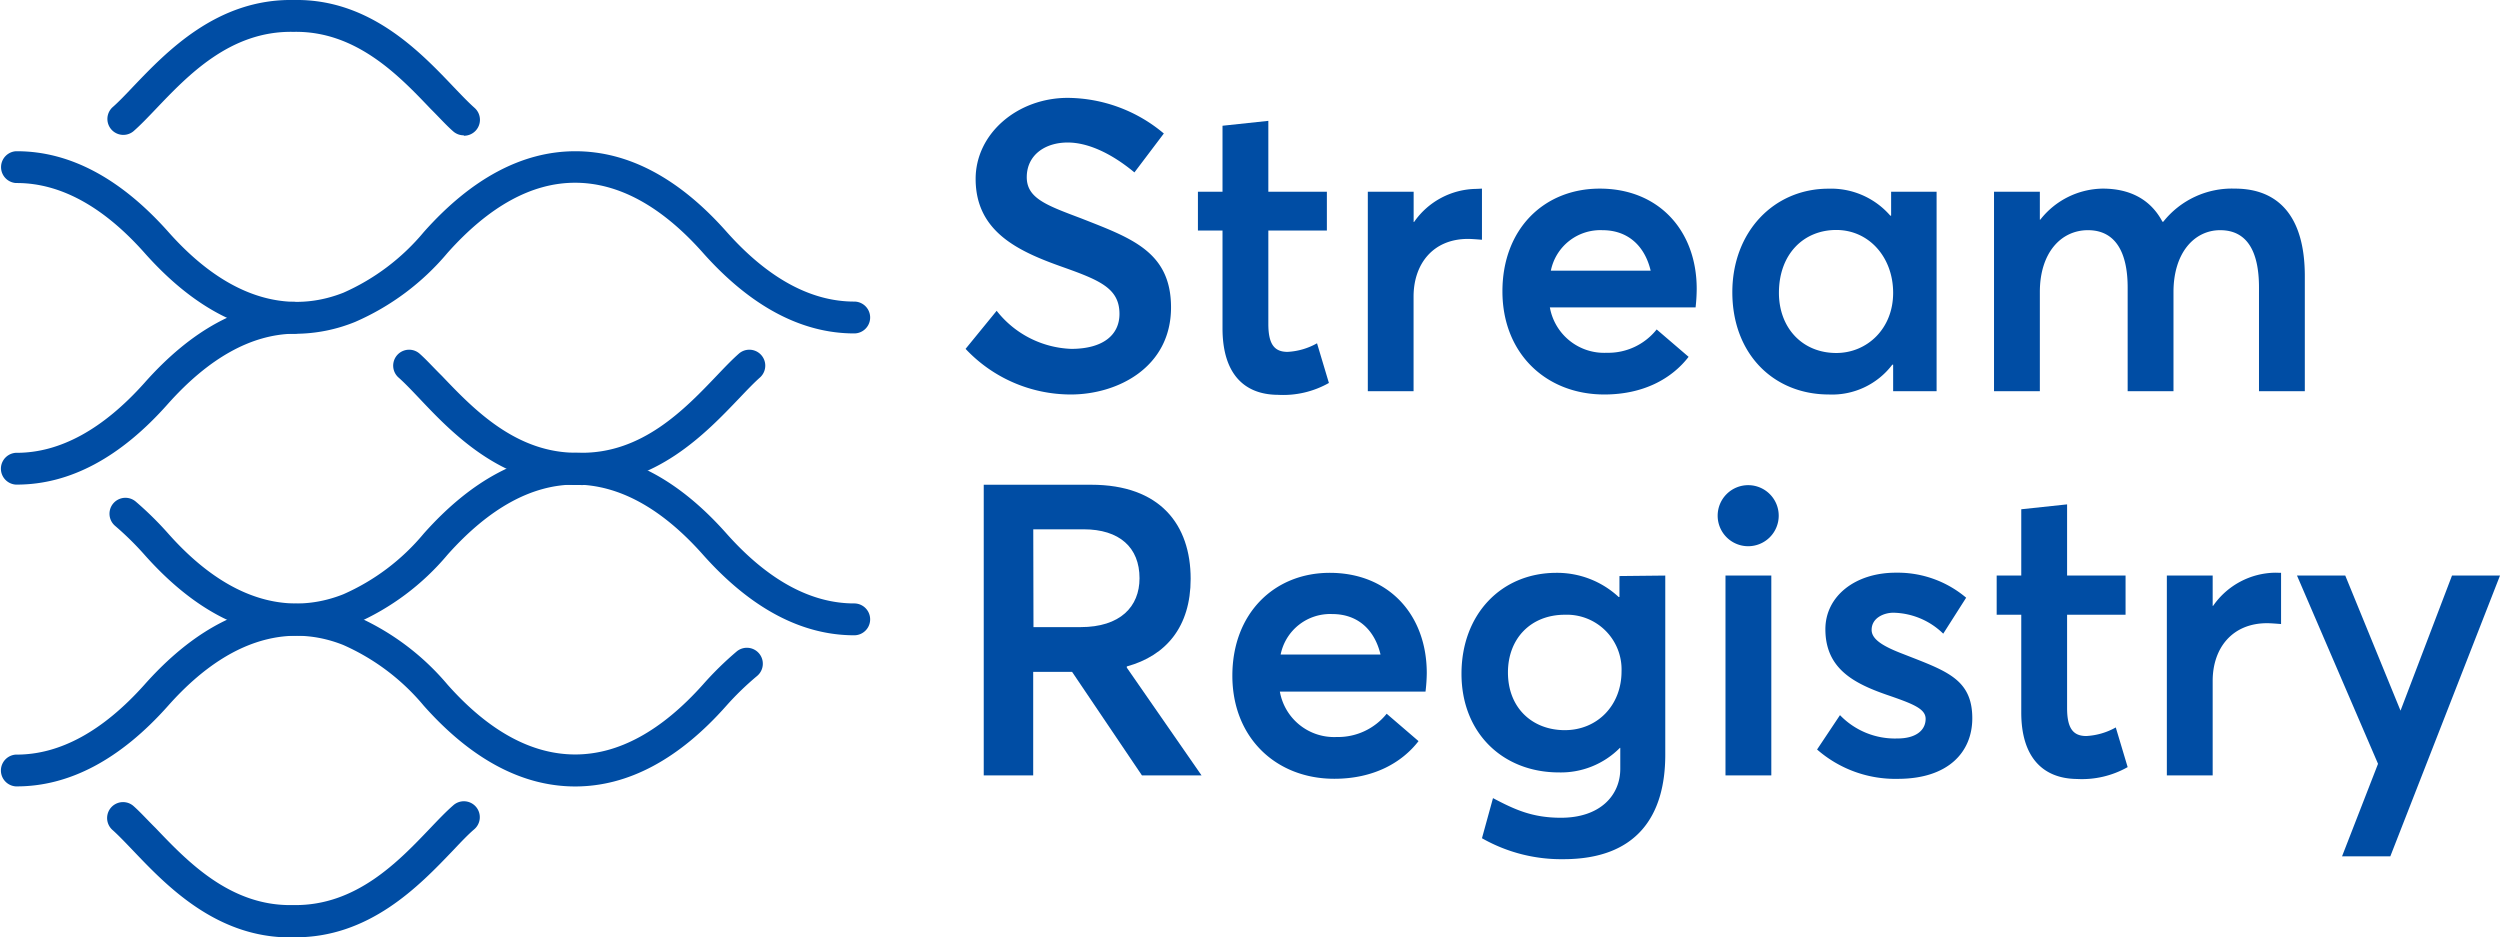 <svg xmlns="http://www.w3.org/2000/svg" viewBox="0 0 357.87 134.19"><defs><style>.cls-1{fill:#004da4;}</style></defs><title>SR4</title><g id="Layer_2" data-name="Layer 2"><g id="Layer_1-2" data-name="Layer 1"><path class="cls-1" d="M138.22,49.94l4.45-5.45a14.23,14.23,0,0,0,10.67,5.45c4.57,0,6.91-2,6.91-5,0-3.63-2.75-4.8-8-6.67-6.32-2.23-12.59-5-12.59-12.66,0-6.5,6-11.6,13.18-11.6a21.58,21.58,0,0,1,13.76,5.1l-4.21,5.57c-3.4-2.82-6.74-4.28-9.55-4.28-3.22,0-5.8,1.76-5.86,4.86s2.75,4.1,7.79,6C161.89,34.07,167.63,36,167.63,44c0,8.61-7.67,12.47-14.35,12.47A20.67,20.67,0,0,1,138.22,49.94Z"/><path class="cls-1" d="M175,47V33h-3.52V27.45H175V18l6.56-.7V27.45h8.38V33h-8.38V46.37c0,2.93.88,4,2.75,4a9.6,9.6,0,0,0,4.22-1.23l1.7,5.68a13.29,13.29,0,0,1-7.27,1.7C178,56.5,175,53.4,175,47Z"/><path class="cls-1" d="M212.14,27v7.32c-.76-.06-1.52-.12-2-.12-5,0-7.79,3.58-7.79,8.26V56H195.8V27.45h6.56v4.33h.06a11,11,0,0,1,8.9-4.74Z"/><path class="cls-1" d="M242.72,44H221.86a7.89,7.89,0,0,0,8.15,6.5,8.87,8.87,0,0,0,7.14-3.34l4.57,3.92c-2.4,3.11-6.44,5.39-12.07,5.39-8.31,0-14.58-5.85-14.58-14.76S221,27,229,27c8.44,0,13.88,6,13.88,14.35A24.49,24.49,0,0,1,242.72,44ZM222,38.75h14.29c-.82-3.45-3.16-5.8-6.91-5.8A7.23,7.23,0,0,0,222,38.75Z"/><path class="cls-1" d="M277.22,27.45V56H271v-3.8h-.12a10.81,10.81,0,0,1-9.08,4.27c-7.91,0-13.82-5.8-13.82-14.64,0-8.61,5.91-14.82,13.76-14.82a11.22,11.22,0,0,1,8.85,3.86h.12V27.45ZM271,41.92c0-5.1-3.46-9-8.14-9s-8.21,3.46-8.21,9c0,5,3.34,8.61,8.21,8.61C267.26,50.53,271,47.07,271,41.92Z"/><path class="cls-1" d="M329.93,39.52V56h-6.56V41.16c0-5.16-1.69-8.21-5.56-8.21-3.69,0-6.68,3.23-6.68,8.85V56h-6.56V41.16c0-5.16-1.82-8.21-5.68-8.21S292,36.18,292,41.8V56h-6.56V27.45H292v4h.06A11.53,11.53,0,0,1,301,27c3.86,0,6.85,1.52,8.55,4.74h.12A12.55,12.55,0,0,1,319.92,27C326.18,27,329.93,31,329.93,39.52Z"/><path class="cls-1" d="M163.47,111l-10-14.82h-5.57V111h-7.08V69.39H156.2c9.9,0,14.24,5.74,14.24,13.47,0,6.86-3.52,11-9.14,12.54v.17L172,111ZM147.94,89.77h6.74c5.68,0,8.44-2.92,8.44-7,0-4.4-2.87-7-8-7h-7.21Z"/><path class="cls-1" d="M204.06,99H183.21a7.88,7.88,0,0,0,8.14,6.5,8.93,8.93,0,0,0,7.15-3.33l4.56,3.92c-2.4,3.1-6.44,5.39-12.06,5.39-8.32,0-14.59-5.86-14.59-14.76S182.39,82,190.35,82c8.44,0,13.89,6,13.89,14.36A23.79,23.79,0,0,1,204.06,99ZM183.32,93.7h14.3c-.82-3.46-3.17-5.8-6.92-5.8A7.23,7.23,0,0,0,183.32,93.7Z"/><path class="cls-1" d="M238.38,82.39v25.66c0,8.67-4,14.94-14.58,14.94a22.92,22.92,0,0,1-11.66-3l1.58-5.74c3.11,1.64,5.62,2.81,9.73,2.81,5.62,0,8.49-3.22,8.49-7v-3h-.06a11.88,11.88,0,0,1-8.73,3.51c-8,0-13.94-5.62-13.94-14.12S214.89,82,222.8,82a12.94,12.94,0,0,1,8.91,3.46h.11v-3ZM232.12,96.1A7.83,7.83,0,0,0,224,88c-4.86,0-8.14,3.4-8.14,8.26,0,5.1,3.51,8.26,8.14,8.26S232.12,101,232.12,96.1Z"/><path class="cls-1" d="M245.88,73.78a4.37,4.37,0,0,1,4.39-4.33,4.37,4.37,0,1,1-4.39,4.33ZM247,82.39h6.56V111H247Z"/><path class="cls-1" d="M260.11,107.29l3.28-4.92a10.92,10.92,0,0,0,8.26,3.34c2.52,0,4-1.11,4-2.81,0-1.47-1.87-2.17-5.62-3.46-4.69-1.64-8.73-3.75-8.73-9.37,0-4.69,4.22-8.09,10.08-8.09a15.18,15.18,0,0,1,10.07,3.58l-3.28,5.15a10.48,10.48,0,0,0-7.15-3c-1.28,0-3.1.7-3.1,2.46,0,1.4,1.76,2.4,4.51,3.45,6.09,2.4,9.9,3.52,9.9,9.2,0,4.8-3.4,8.67-10.66,8.67A17,17,0,0,1,260.11,107.29Z"/><path class="cls-1" d="M289.34,102V88h-3.52V82.39h3.52V72.9l6.56-.7V82.39h8.37V88H295.9v13.36c0,2.92.88,4,2.75,4a9.63,9.63,0,0,0,4.22-1.23l1.7,5.68a13.29,13.29,0,0,1-7.27,1.7C292.38,111.45,289.34,108.34,289.34,102Z"/><path class="cls-1" d="M326.53,82v7.33c-.76-.06-1.52-.12-2-.12-5,0-7.79,3.57-7.79,8.26V111h-6.56V82.39h6.56v4.34h.06a11,11,0,0,1,8.9-4.75Z"/><path class="cls-1" d="M357.87,82.39l-15.7,40.19h-6.91l5.15-13.24-11.6-26.95h6.91l7.91,19.34L351,82.39Z"/><path class="cls-1" d="M42.31,47.78c-6.26,0-13.76-2.73-21.62-11.58-5.92-6.66-12.07-10-18.28-10H2.28a2.28,2.28,0,0,1,0-4.55h.15c7.57,0,14.86,3.89,21.68,11.56,10.14,11.42,19.22,11,25.05,8.69a31.57,31.57,0,0,0,11.51-8.69c6.82-7.67,14.12-11.56,21.69-11.56S97.2,25.5,104,33.17c5.92,6.66,12.07,10,18.28,10a2.28,2.28,0,0,1,0,4.56c-7.57,0-14.87-3.9-21.68-11.57-5.92-6.66-12.07-10-18.28-10S70,29.54,64.06,36.2a36,36,0,0,1-13.22,9.88A22.84,22.84,0,0,1,42.31,47.78Z"/><path class="cls-1" d="M41.54,134.19c-10.65,0-17.76-7.47-22.49-12.43-1.14-1.19-2.12-2.22-3-3a2.28,2.28,0,0,1,3-3.43c1,.87,2,2,3.25,3.23,4.49,4.71,10.64,11.16,19.54,11h.17c9,.14,15.08-6.3,19.57-11,1.21-1.27,2.26-2.37,3.26-3.24a2.28,2.28,0,1,1,3,3.43c-.85.73-1.83,1.76-3,3-4.79,5-12,12.6-22.91,12.42h-.47Z"/><path class="cls-1" d="M66.38,19.37a2.26,2.26,0,0,1-1.5-.56c-1-.87-2-2-3.25-3.24C57.14,10.86,51,4.41,42.09,4.56h-.17c-9-.15-15.08,6.3-19.57,11-1.21,1.27-2.26,2.37-3.26,3.24a2.28,2.28,0,0,1-3-3.43c.85-.74,1.83-1.76,3-3C23.84,7.41,31.05-.18,42,0h.09C52.92-.19,60.14,7.41,64.92,12.43c1.14,1.19,2.12,2.22,3,3a2.28,2.28,0,0,1-1.5,4Z"/><path class="cls-1" d="M82.48,69.43C71.84,69.43,64.72,62,60,57c-1.13-1.19-2.11-2.22-3-3a2.28,2.28,0,0,1,3-3.43c1,.87,2,2,3.26,3.24,4.49,4.71,10.64,11.15,19.54,11H83c8.94.16,15.08-6.3,19.57-11,1.21-1.27,2.26-2.37,3.26-3.24a2.28,2.28,0,0,1,3,3.43c-.84.74-1.82,1.76-3,3-4.78,5-12,12.61-22.9,12.43h-.48Z"/><path class="cls-1" d="M2.41,69.37H2.26a2.28,2.28,0,0,1,0-4.55h.13c6.21,0,12.36-3.38,18.28-10C27.39,47.23,34.57,43.34,42,43.21a2.28,2.28,0,0,1,.08,4.56c-6.12.1-12.17,3.48-18,10C17.27,65.48,10,69.37,2.41,69.37Z"/><path class="cls-1" d="M42.31,91c-6.26,0-13.76-2.73-21.62-11.58a43,43,0,0,0-4.21-4.14,2.28,2.28,0,0,1,2.95-3.48,47.77,47.77,0,0,1,4.66,4.59c10.14,11.42,19.22,11,25.05,8.68a31.42,31.42,0,0,0,11.51-8.68c6.82-7.67,14.12-11.56,21.69-11.56S97.2,68.71,104,76.38c5.92,6.66,12.07,10,18.28,10a2.28,2.28,0,0,1,0,4.56c-7.57,0-14.87-3.9-21.68-11.57-5.92-6.66-12.07-10-18.28-10S70,72.75,64.06,79.41a36,36,0,0,1-13.22,9.88A22.84,22.84,0,0,1,42.31,91Z"/><path class="cls-1" d="M82.34,112.58c-7.57,0-14.87-3.89-21.69-11.57a31.64,31.64,0,0,0-11.51-8.68C43.31,90,34.23,89.6,24.09,101c-6.86,7.73-14.22,11.62-21.83,11.57a2.28,2.28,0,0,1,0-4.55h.13c6.21,0,12.36-3.38,18.28-10,11.89-13.39,23-12.77,30.15-9.89A36.16,36.16,0,0,1,64.06,98c5.91,6.66,12.06,10,18.28,10s12.36-3.38,18.28-10a46.64,46.64,0,0,1,4.83-4.74,2.28,2.28,0,0,1,2.93,3.5A41.34,41.34,0,0,0,104,101C97.2,108.69,89.91,112.58,82.34,112.58Z"/></g></g></svg>